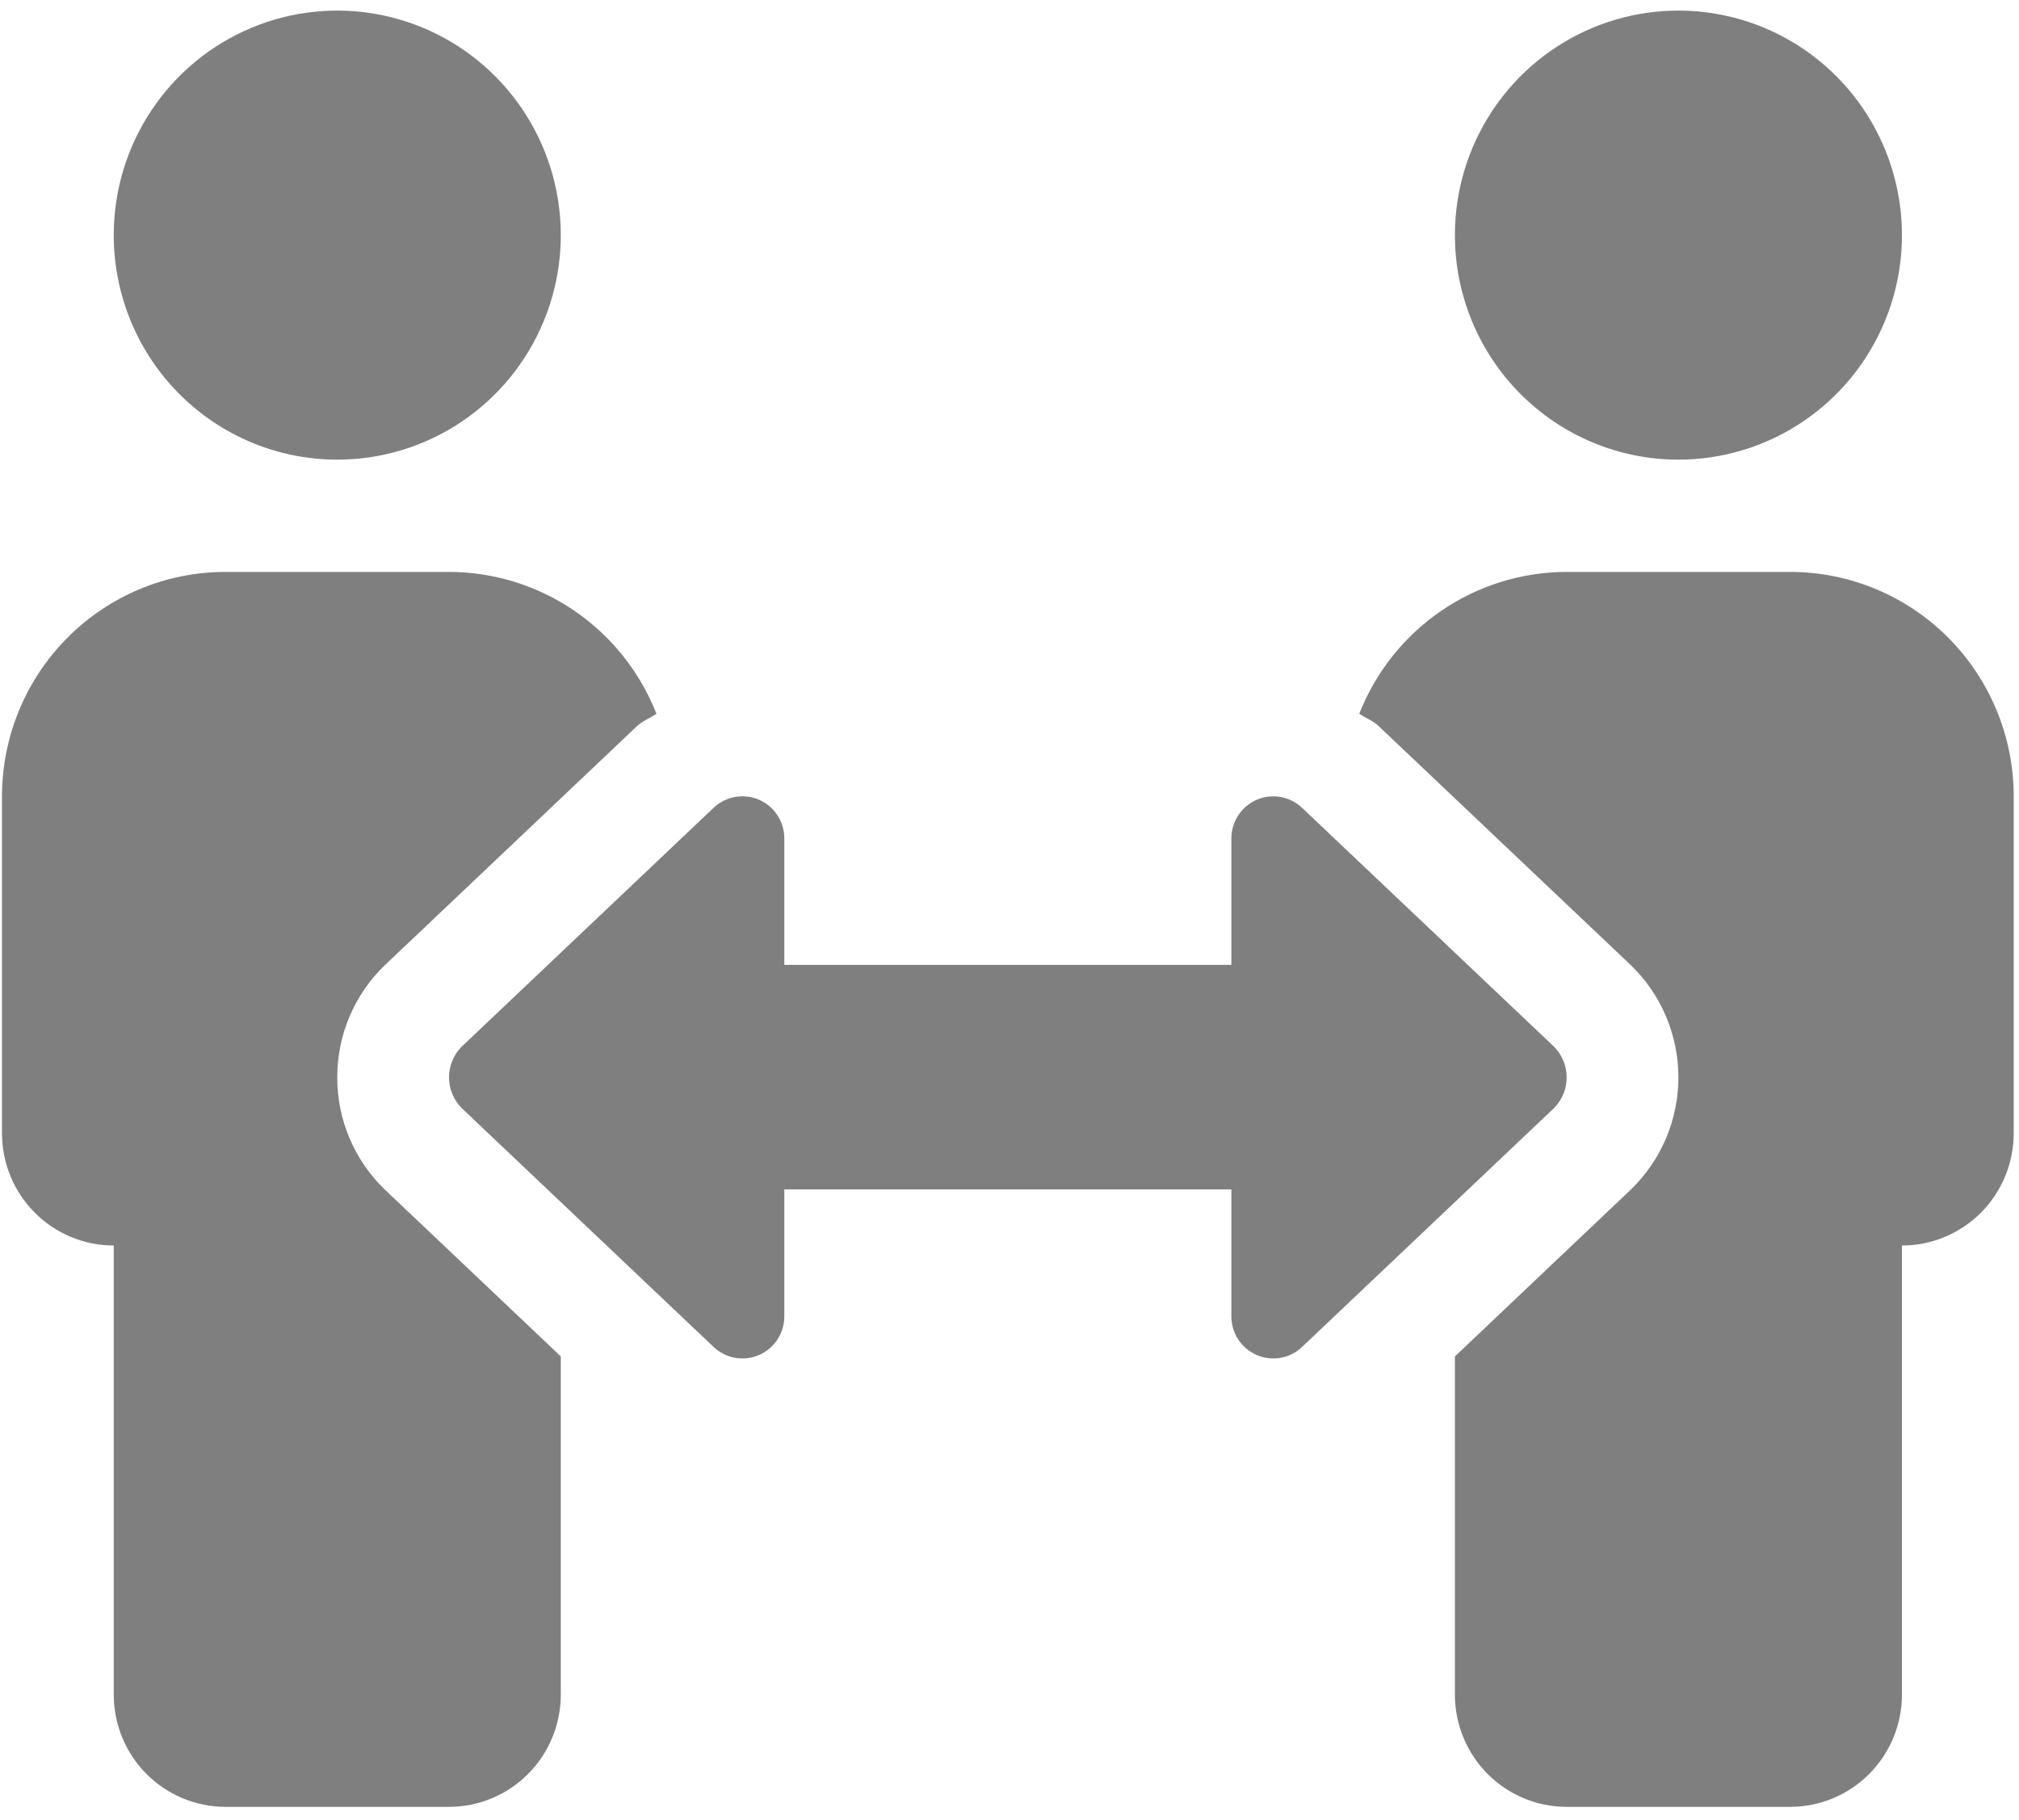 <svg width="122" height="110" viewBox="0 0 122 110" fill="none" xmlns="http://www.w3.org/2000/svg">
<g clip-path="url(#clip0)">
<path d="M20.38 27.78C23.051 27.78 25.663 26.984 27.884 25.493C30.105 24.002 31.836 21.883 32.858 19.403C33.881 16.923 34.148 14.195 33.627 11.563C33.106 8.93 31.82 6.512 29.93 4.615C28.042 2.717 25.635 1.424 23.015 0.901C20.395 0.377 17.679 0.646 15.211 1.673C12.743 2.7 10.633 4.439 9.149 6.671C7.665 8.902 6.873 11.526 6.873 14.21C6.873 17.809 8.296 21.261 10.829 23.805C13.362 26.35 16.798 27.78 20.38 27.78ZM20.38 65.114C20.377 63.846 20.63 62.591 21.125 61.425C21.62 60.258 22.346 59.205 23.258 58.329L38.481 43.894C38.829 43.566 39.277 43.405 39.665 43.137C38.672 40.611 36.946 38.443 34.711 36.915C32.477 35.386 29.837 34.568 27.133 34.565H13.626C10.044 34.565 6.609 35.995 4.076 38.539C1.543 41.084 0.12 44.536 0.12 48.135L0.12 68.49C0.12 70.29 0.831 72.015 2.098 73.288C3.364 74.56 5.082 75.275 6.873 75.275V102.415C6.873 104.214 7.585 105.94 8.851 107.213C10.117 108.485 11.835 109.2 13.626 109.2H27.133C28.924 109.2 30.642 108.485 31.909 107.213C33.175 105.94 33.887 104.214 33.887 102.415V81.977L23.258 71.899C22.346 71.024 21.62 69.971 21.125 68.804C20.63 67.638 20.376 66.382 20.38 65.114ZM101.42 27.78C104.092 27.78 106.703 26.984 108.924 25.493C111.146 24.002 112.877 21.883 113.899 19.403C114.921 16.923 115.189 14.195 114.668 11.563C114.147 8.93 112.86 6.512 110.971 4.615C109.082 2.717 106.676 1.424 104.055 0.901C101.435 0.377 98.72 0.646 96.252 1.673C93.784 2.7 91.674 4.439 90.19 6.671C88.706 8.902 87.914 11.526 87.914 14.21C87.914 17.809 89.337 21.261 91.87 23.805C94.403 26.35 97.838 27.78 101.42 27.78ZM108.174 34.565H94.667C91.964 34.567 89.324 35.386 87.089 36.914C84.855 38.442 83.129 40.61 82.135 43.135C82.524 43.405 82.98 43.559 83.321 43.897L98.542 58.327C99.452 59.205 100.175 60.259 100.67 61.425C101.164 62.591 101.419 63.845 101.419 65.112C101.419 66.38 101.164 67.634 100.67 68.8C100.175 69.966 99.452 71.019 98.542 71.897L87.914 81.979V102.415C87.914 104.214 88.625 105.94 89.892 107.213C91.158 108.485 92.876 109.2 94.667 109.2H108.174C109.965 109.2 111.683 108.485 112.949 107.213C114.216 105.94 114.927 104.214 114.927 102.415V75.275C116.718 75.275 118.436 74.56 119.703 73.288C120.969 72.015 121.681 70.29 121.681 68.49V48.135C121.681 44.536 120.258 41.084 117.725 38.539C115.192 35.995 111.756 34.565 108.174 34.565ZM93.907 63.261L78.687 48.83C78.328 48.486 77.876 48.256 77.387 48.168C76.899 48.08 76.395 48.138 75.939 48.335C75.483 48.532 75.095 48.859 74.822 49.276C74.55 49.693 74.406 50.181 74.407 50.679V58.312H47.393V50.679C47.395 50.181 47.251 49.692 46.979 49.275C46.707 48.858 46.318 48.53 45.862 48.333C45.406 48.136 44.902 48.078 44.414 48.166C43.925 48.254 43.473 48.484 43.113 48.828L27.893 63.261C27.406 63.754 27.133 64.419 27.133 65.113C27.133 65.807 27.406 66.473 27.893 66.966L43.113 81.398C43.473 81.743 43.925 81.973 44.414 82.061C44.903 82.149 45.407 82.091 45.863 81.893C46.319 81.696 46.708 81.368 46.98 80.951C47.252 80.533 47.396 80.044 47.393 79.545V71.882H74.407V79.545C74.405 80.044 74.549 80.533 74.821 80.951C75.093 81.368 75.481 81.696 75.937 81.893C76.393 82.091 76.897 82.149 77.386 82.061C77.875 81.973 78.327 81.743 78.687 81.398L93.907 66.966C94.394 66.473 94.667 65.807 94.667 65.113C94.667 64.419 94.394 63.754 93.907 63.261Z" fill="black" fill-opacity="0.5"/>
</g>
<defs>
<clipPath id="clip0">
<rect x="0.12" y="0.64" width="121.561" height="108.56" fill="white"/>
</clipPath>
</defs>
</svg>
